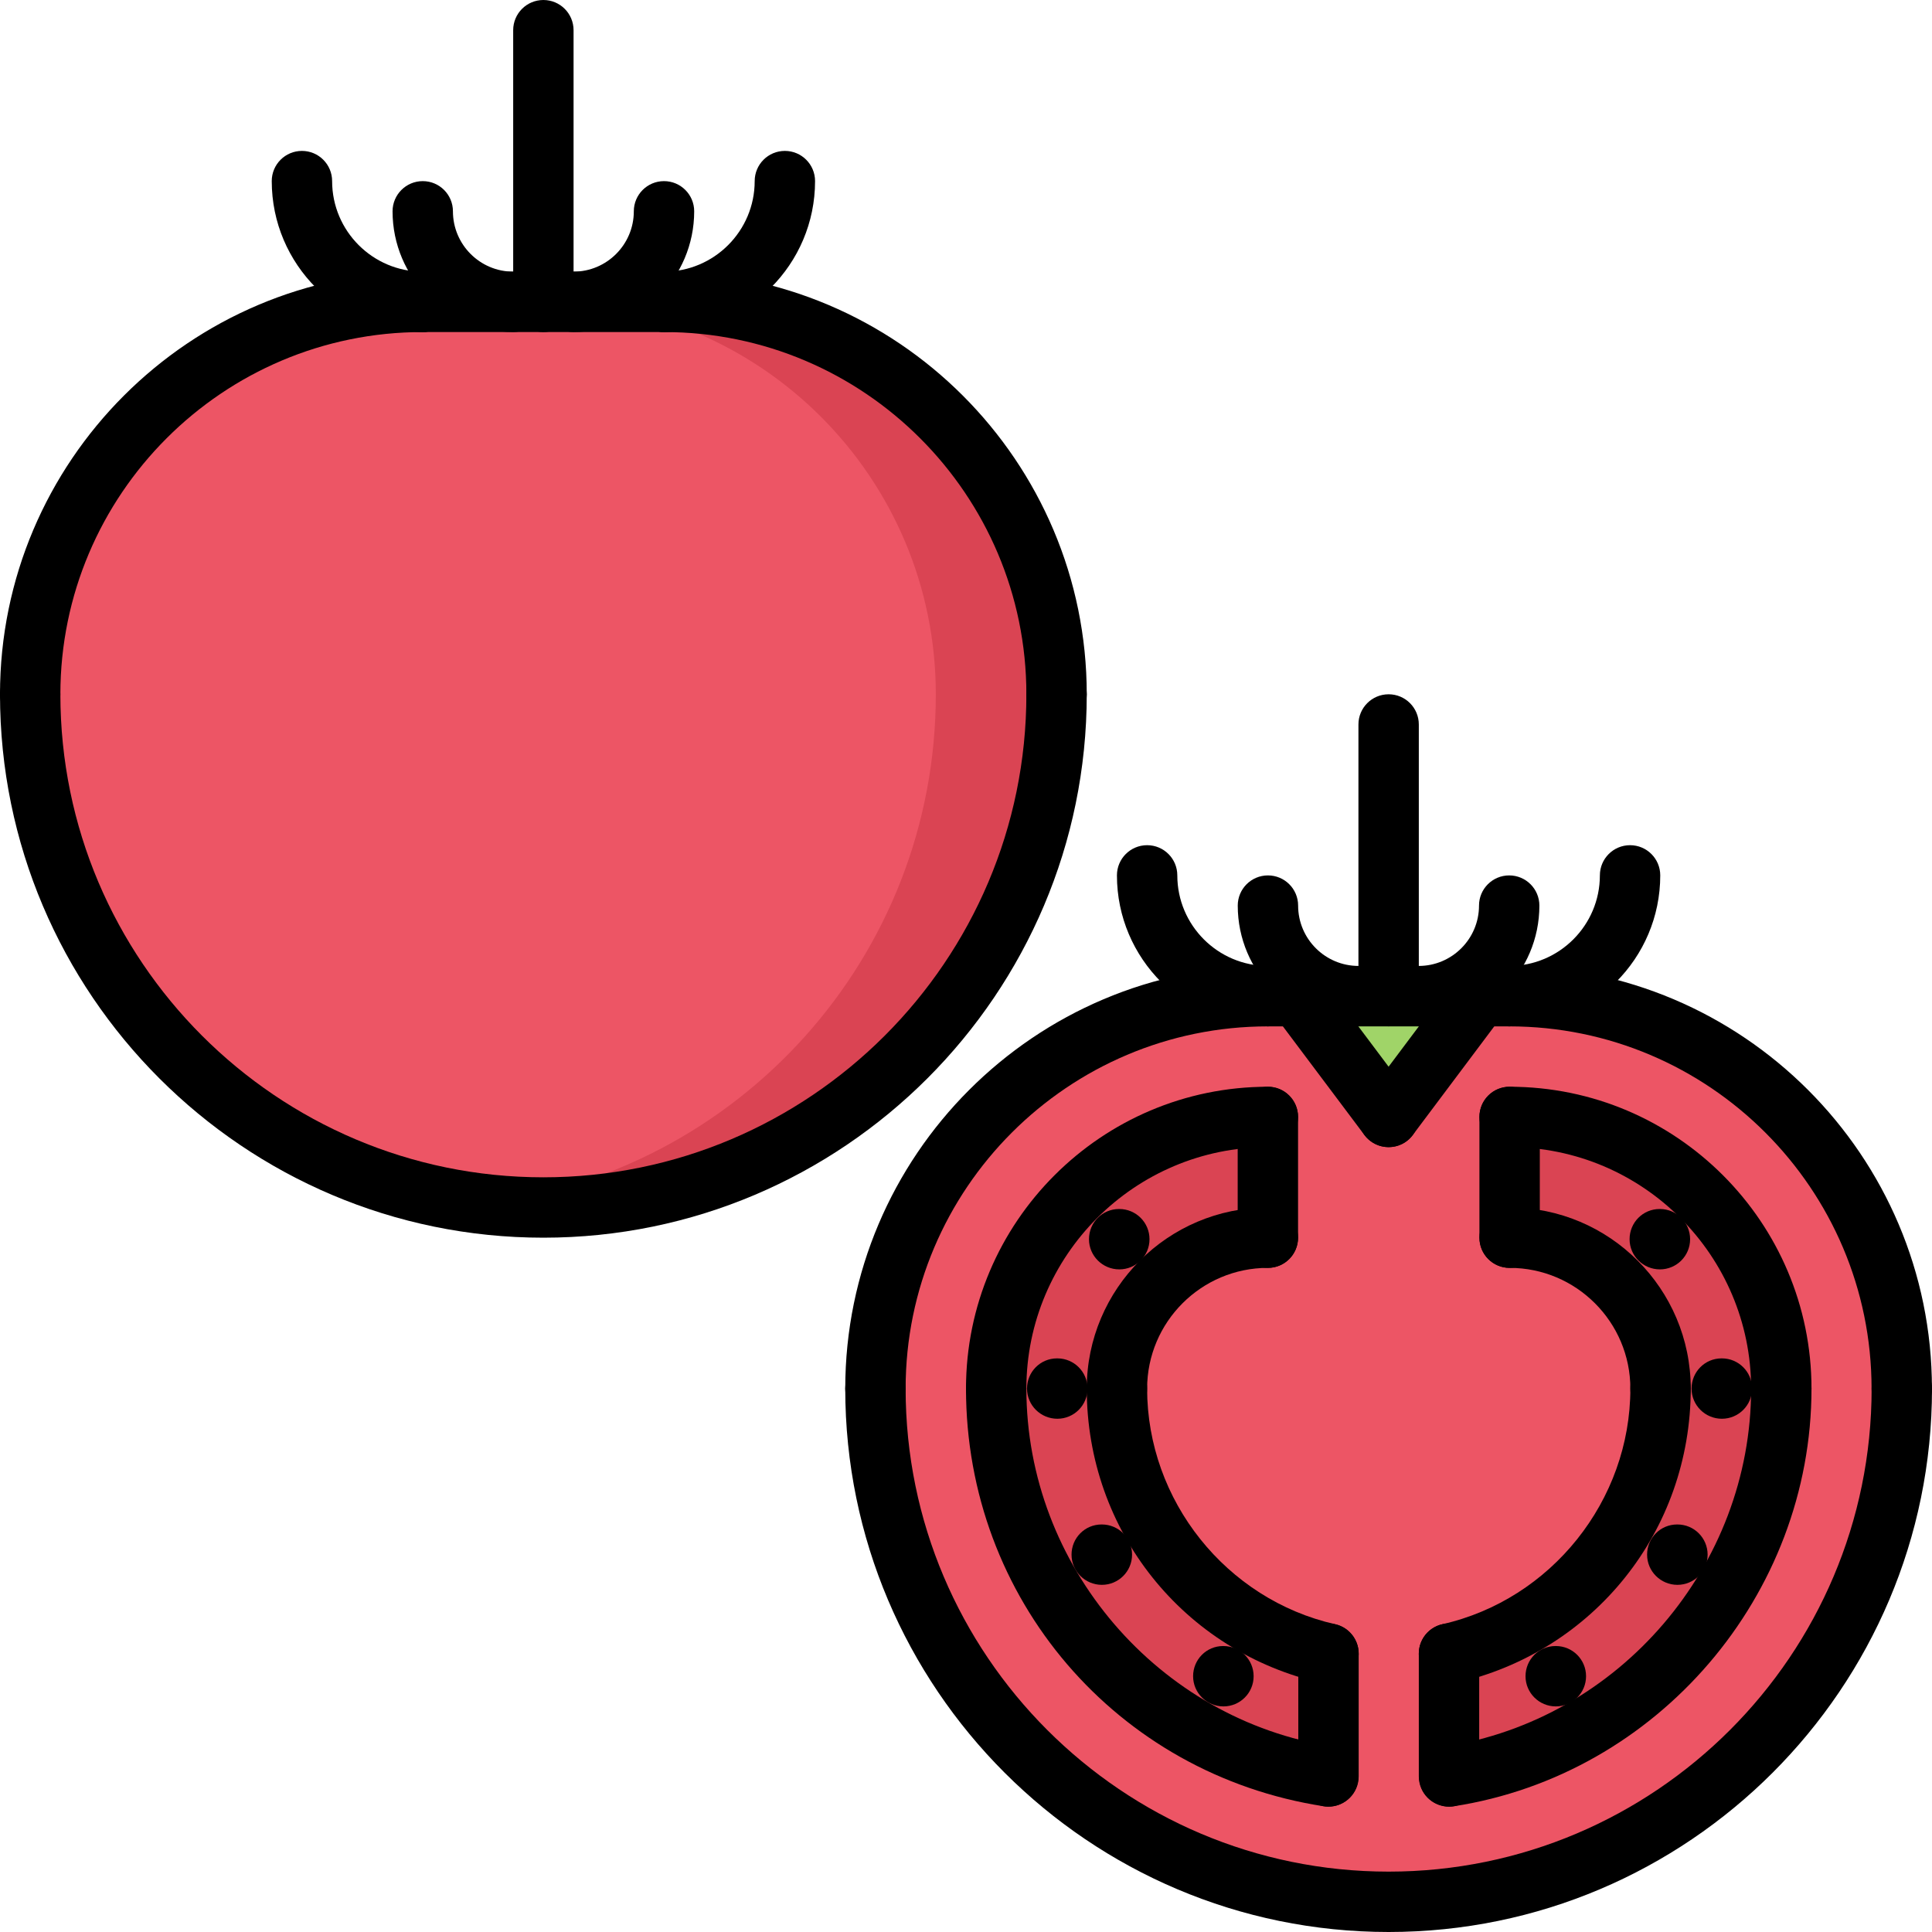<svg id="icons" enable-background="new 0 0 64 64" height="512" viewBox="0 0 64 64" width="512" xmlns="http://www.w3.org/2000/svg"><path d="m46.998 33h2l-3 4-3-4h2 1z" fill="#a0d468"/><path d="m49.998 33c7.18 0 13 5.81 13 13 0 9.39-7.609 17-17 17-9.389 0-16.998-7.61-16.998-17 0-7.19 5.809-13 12.998-13h1l3 4 3-4zm9.01 13c0-4.97-4.029-9-9-9v4c2.76 0 5 2.24 5 5 0 4.29-3 7.87-7.01 8.78v4.069h.01c6.23-.969 11-6.349 11-12.849zm-15 12.85v-4.07c-4.01-.91-7.01-4.49-7.01-8.78 0-2.76 2.24-5 5-5v-4c-4.969 0-8.998 4.03-8.998 9 0 6.5 4.768 11.88 10.998 12.85z" fill="#ed5565"/><path d="m50.008 37c4.971 0 9 4.03 9 9 0 6.5-4.77 11.88-11 12.85h-.01v-4.07c4.01-.91 7.01-4.49 7.01-8.78 0-2.76-2.24-5-5-5z" fill="#da4453"/><path d="m44.008 54.78v4.069h-.01c-6.23-.969-10.998-6.349-10.998-12.849 0-4.97 4.029-9 8.998-9v4c-2.76 0-5 2.24-5 5 0 4.29 3 7.87 7.01 8.78z" fill="#da4453"/><path d="m19.002 10h3c7.18 0 13 5.81 13 13 0 9.39-7.611 17-17 17-9.391 0-17-7.61-17-17 0-7.19 5.809-13 13-13h3 1z" fill="#ed5565"/><path d="m22.002 10h-3-1-.002c7.18 0 13 5.81 13 13 0 8.712-6.555 15.88-15 16.872.658.077 1.322.128 2.002.128 9.389 0 17-7.61 17-17 0-7.19-5.82-13-13-13z" fill="#da4453"/><path d="m18 41c-9.925 0-18-8.075-18-18 0-.552.447-1 1-1s1 .448 1 1c0 8.822 7.178 16 16 16s16-7.178 16-16c0-.552.447-1 1-1s1 .448 1 1c0 9.925-8.075 18-18 18z"/><path d="m1 24c-.553 0-1-.448-1-1 0-7.72 6.28-14 14-14 .553 0 1 .448 1 1s-.447 1-1 1c-6.617 0-12 5.383-12 12 0 .552-.447 1-1 1z"/><path d="m35 24c-.553 0-1-.448-1-1 0-6.617-5.383-12-12-12-.553 0-1-.448-1-1s.447-1 1-1c7.72 0 14 6.28 14 14 0 .552-.447 1-1 1z"/><path d="m22 11h-8c-.553 0-1-.448-1-1s.447-1 1-1h8c.553 0 1 .448 1 1s-.447 1-1 1z"/><path d="m46 64c-9.925 0-18-8.075-18-18 0-.553.447-1 1-1s1 .447 1 1c0 8.822 7.178 16 16 16s16-7.178 16-16c0-.553.447-1 1-1s1 .447 1 1c0 9.925-8.075 18-18 18z"/><path d="m29 47c-.553 0-1-.447-1-1 0-7.72 6.28-14 14-14 .553 0 1 .448 1 1 0 .553-.447 1-1 1-6.617 0-12 5.383-12 12 0 .553-.447 1-1 1z"/><path d="m62.998 47c-.553 0-1-.447-1-1 0-6.617-5.383-12-12-12-.553 0-1-.447-1-1 0-.552.447-1 1-1 7.72 0 14 6.28 14 14 0 .553-.447 1-1 1z"/><path d="m49.998 34h-7.998c-.553 0-1-.447-1-1 0-.552.447-1 1-1h7.998c.553 0 1 .448 1 1 0 .553-.447 1-1 1z"/><path d="m14.002 10.999c-2.757 0-5-2.243-5-5 0-.552.447-1 1-1s1 .448 1 1c0 1.654 1.346 3 3 3 .553 0 1 .448 1 1s-.447 1-1 1z"/><path d="m22 10.999c-.553 0-1-.448-1-1s.447-1 1-1c1.654 0 3-1.346 3-3 0-.552.447-1 1-1s1 .448 1 1c0 2.757-2.243 5-5 5z"/><path d="m18.996 10.999c-.553 0-1-.448-1-1s.447-1 1-1c1.103 0 2-.897 2-1.999 0-.552.447-1 1-1s1 .448 1 1c0 2.205-1.794 3.999-4 3.999z"/><path d="m18 11c-.553 0-1-.448-1-1v-9c0-.552.447-1 1-1s1 .448 1 1v9c0 .552-.447 1-1 1z"/><path d="m17.002 10.999c-2.204 0-3.998-1.794-3.998-3.999 0-.552.447-1 1-1s1 .448 1 1c0 1.102.896 1.999 1.998 1.999.553 0 1 .448 1 1s-.447 1-1 1z"/><path d="m42 33.998c-2.757 0-5-2.243-5-5 0-.552.447-1 1-1s1 .448 1 1c0 1.654 1.346 3 3 3 .553 0 1 .448 1 1 0 .553-.447 1-1 1z"/><path d="m49.998 33.998c-.553 0-1-.447-1-1 0-.552.447-1 1-1 1.654 0 3-1.346 3-3 0-.552.447-1 1-1s1 .448 1 1c0 2.757-2.243 5-5 5z"/><path d="m46.996 33.998c-.553 0-1-.447-1-1 0-.552.447-1 1-1 1.102 0 1.998-.897 1.998-1.999 0-.552.447-1 1-1s1 .448 1 1c0 2.205-1.794 3.999-3.998 3.999z"/><path d="m46 33.999c-.553 0-1-.447-1-1v-9c0-.552.447-1 1-1s1 .448 1 1v9c0 .553-.447 1-1 1z"/><path d="m45.002 33.998c-2.206 0-4-1.794-4-3.999 0-.552.447-1 1-1s1 .448 1 1c0 1.102.897 1.999 2 1.999.553 0 1 .448 1 1 0 .553-.447 1-1 1z"/><path d="m46.001 38c-.304 0-.604-.138-.801-.399l-3.002-4c-.331-.442-.242-1.069.199-1.4.443-.332 1.069-.241 1.4.2l3.002 4c.331.442.242 1.069-.199 1.4-.18.134-.39.199-.599.199z"/><path d="m45.999 38c-.209 0-.419-.065-.599-.2-.442-.331-.532-.958-.2-1.399l3-4c.332-.44.958-.531 1.399-.2.442.331.532.958.2 1.399l-3 4c-.195.262-.495.4-.8.4z"/><path d="m35.026 46.998c-.553 0-1.005-.447-1.005-1s.442-1 .994-1h.011c.552 0 1 .447 1 1s-.448 1-1 1z"/><path d="m36.501 52.5c-.553 0-1.005-.447-1.005-1s.442-1 .994-1h.011c.552 0 1 .447 1 1s-.448 1-1 1z"/><path d="m40.528 56.527c-.553 0-1.005-.447-1.005-1s.442-1 .994-1h.011c.552 0 1 .447 1 1s-.448 1-1 1z"/><path d="m44.001 59.847c-.051 0-.102-.004-.153-.012-6.866-1.06-11.848-6.878-11.848-13.835 0-.553.447-1 1-1s1 .447 1 1c0 5.867 4.364 10.965 10.152 11.858.546.084.92.595.836 1.141-.076.494-.502.848-.987.848z"/><path d="m44.009 55.779c-.073 0-.147-.008-.222-.024-4.585-1.037-7.787-5.049-7.787-9.755 0-.553.447-1 1-1s1 .447 1 1c0 3.706 2.619 6.987 6.229 7.804.538.122.877.657.755 1.196-.106.464-.518.779-.975.779z"/><path d="m33 47c-.553 0-1-.447-1-1 0-5.514 4.486-10 10-10 .553 0 1 .447 1 1s-.447 1-1 1c-4.411 0-8 3.589-8 8 0 .553-.447 1-1 1z"/><path d="m37 47c-.553 0-1-.447-1-1 0-3.309 2.691-6 6-6 .553 0 1 .447 1 1s-.447 1-1 1c-2.206 0-4 1.794-4 4 0 .553-.447 1-1 1z"/><path d="m42 42c-.553 0-1-.447-1-1v-4c0-.553.447-1 1-1s1 .447 1 1v4c0 .553-.447 1-1 1z"/><path d="m44.008 59.847c-.553 0-1-.447-1-1v-4.067c0-.553.447-1 1-1s1 .447 1 1v4.067c0 .552-.447 1-1 1z"/><path d="m37.079 42.05c-.553 0-1.005-.447-1.005-1s.442-1 .994-1h.011c.552 0 1 .447 1 1s-.448 1-1 1z"/><path d="m57.04 46.998c-.553 0-1.005-.447-1.005-1s.442-1 .994-1h.011c.552 0 1 .447 1 1s-.448 1-1 1z"/><path d="m55.567 52.5c-.553 0-1.005-.447-1.005-1s.442-1 .994-1h.011c.552 0 1 .447 1 1s-.448 1-1 1z"/><path d="m51.54 56.527c-.553 0-1.005-.447-1.005-1s.442-1 .994-1h.011c.552 0 1 .447 1 1s-.448 1-1 1z"/><path d="m48.007 59.847c-.485 0-.911-.354-.987-.848-.084-.546.29-1.057.836-1.141 5.788-.893 10.152-5.992 10.152-11.858 0-.553.447-1 1-1s1 .447 1 1c0 6.844-5.093 12.792-11.848 13.835-.052.008-.102.012-.153.012z"/><path d="m47.999 55.779c-.457 0-.869-.315-.975-.779-.122-.539.217-1.074.755-1.196 3.609-.816 6.229-4.098 6.229-7.804 0-.553.447-1 1-1s1 .447 1 1c0 4.706-3.202 8.718-7.787 9.755-.075.016-.149.024-.222.024z"/><path d="m59.008 47c-.553 0-1-.447-1-1 0-4.411-3.589-8-8-8-.553 0-1-.447-1-1s.447-1 1-1c5.514 0 10 4.486 10 10 0 .553-.447 1-1 1z"/><path d="m55.008 47c-.553 0-1-.447-1-1 0-2.206-1.794-4-4-4-.553 0-1-.447-1-1s.447-1 1-1c3.309 0 6 2.691 6 6 0 .553-.447 1-1 1z"/><path d="m50.008 42c-.553 0-1-.447-1-1v-4c0-.553.447-1 1-1s1 .447 1 1v4c0 .553-.447 1-1 1z"/><path d="m48 59.847c-.553 0-1-.447-1-1v-4.067c0-.553.447-1 1-1s1 .447 1 1v4.067c0 .552-.447 1-1 1z"/><path d="m54.987 42.05c-.553 0-1.005-.447-1.005-1s.442-1 .994-1h.011c.552 0 1 .447 1 1s-.448 1-1 1z"/></svg>
